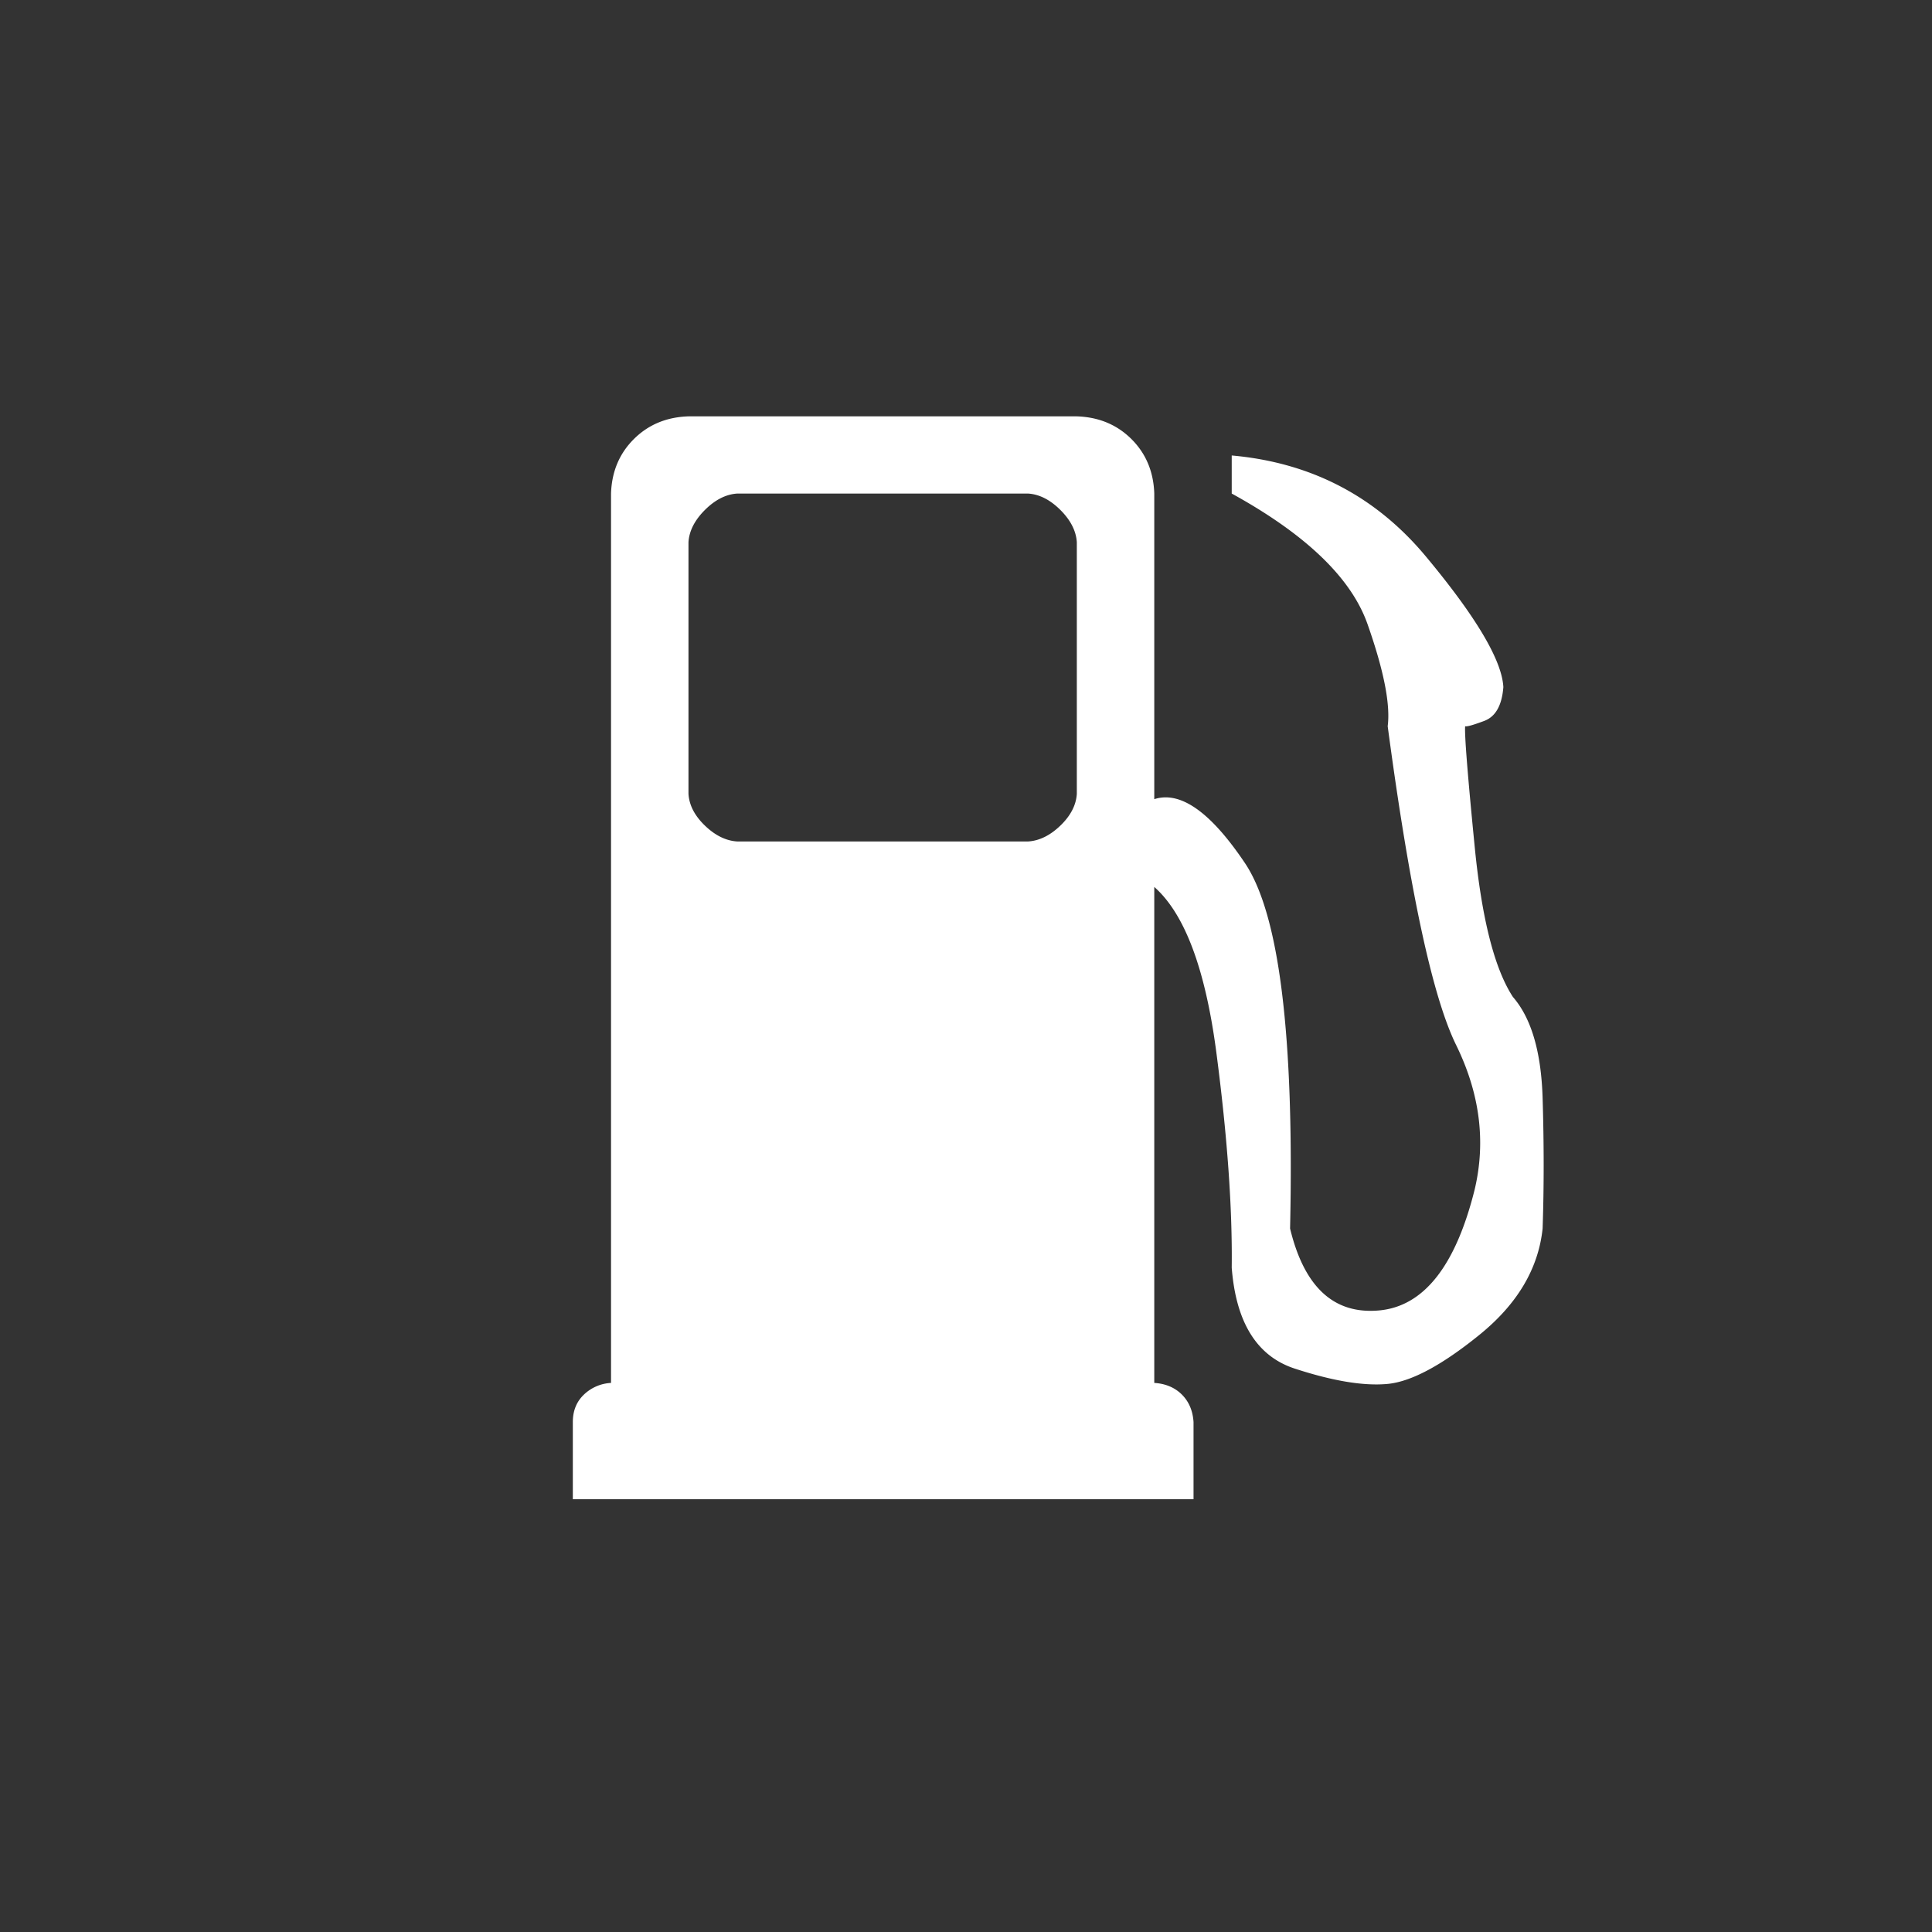 <svg xmlns="http://www.w3.org/2000/svg" width="2000" height="2000" viewBox="0 0 2000 2000">
  <rect x="0" y="0" width="2000" height="2000" fill="#333333" stroke="none"/>
  <defs>
    <style>
      .cls-1 {
        fill: #fff;
        fill-rule: evenodd;
      }
    </style>
  </defs>
  <path id="e" class="cls-1" d="M1194.9,510.925q-1.11-33.92-23.61-56.378-22.53-22.425-56.57-23.537h-402q-34.058,1.1-56.566,23.537Q633.623,477,632.534,510.925V1431.59a43.746,43.746,0,0,0-28.008,12.04q-11.533,10.965-11.533,28.46v79.92H1235.54v-79.92q-1.11-17.49-12.08-28.46-10.995-10.92-28.56-12.04V918.163q47.22,41.618,64.26,171.327,17.01,129.72,15.92,222.77,6.6,85.4,65.36,104.55,58.74,19.17,95.55,15.87,36.795-3.27,95.56-50.9t65.36-110.02q2.175-63.48,0-135.2-2.22-71.685-30.76-104.55-28.575-43.77-39.54-155.446-10.995-111.663-9.89-124.8,2.19,1.1,19.77-5.474t19.78-35.031q-2.22-41.591-80.19-135.2-78-93.6-201-104.546v39.41q115.335,63.5,140.59,135.2,25.26,71.713,20.87,105.641,34.035,255.088,70.85,330.055,36.78,75,19.22,149.43-29.655,119.34-99.4,125.35-69.765,6.03-91.72-84.84,6.6-298.86-46.68-378.228T1194.9,827.3V510.925h0ZM763.24,871.09q-17.582-1.077-33.5-16.421-15.935-15.318-17.025-32.842V561.283q1.082-17.5,17.025-33.39,15.909-15.857,33.5-16.968h300.95q17.565,1.1,33.5,16.968,15.915,15.882,17.03,33.39V821.827q-1.11,17.524-17.03,32.842-15.93,15.344-33.5,16.421H763.24Z"/>
</svg>
